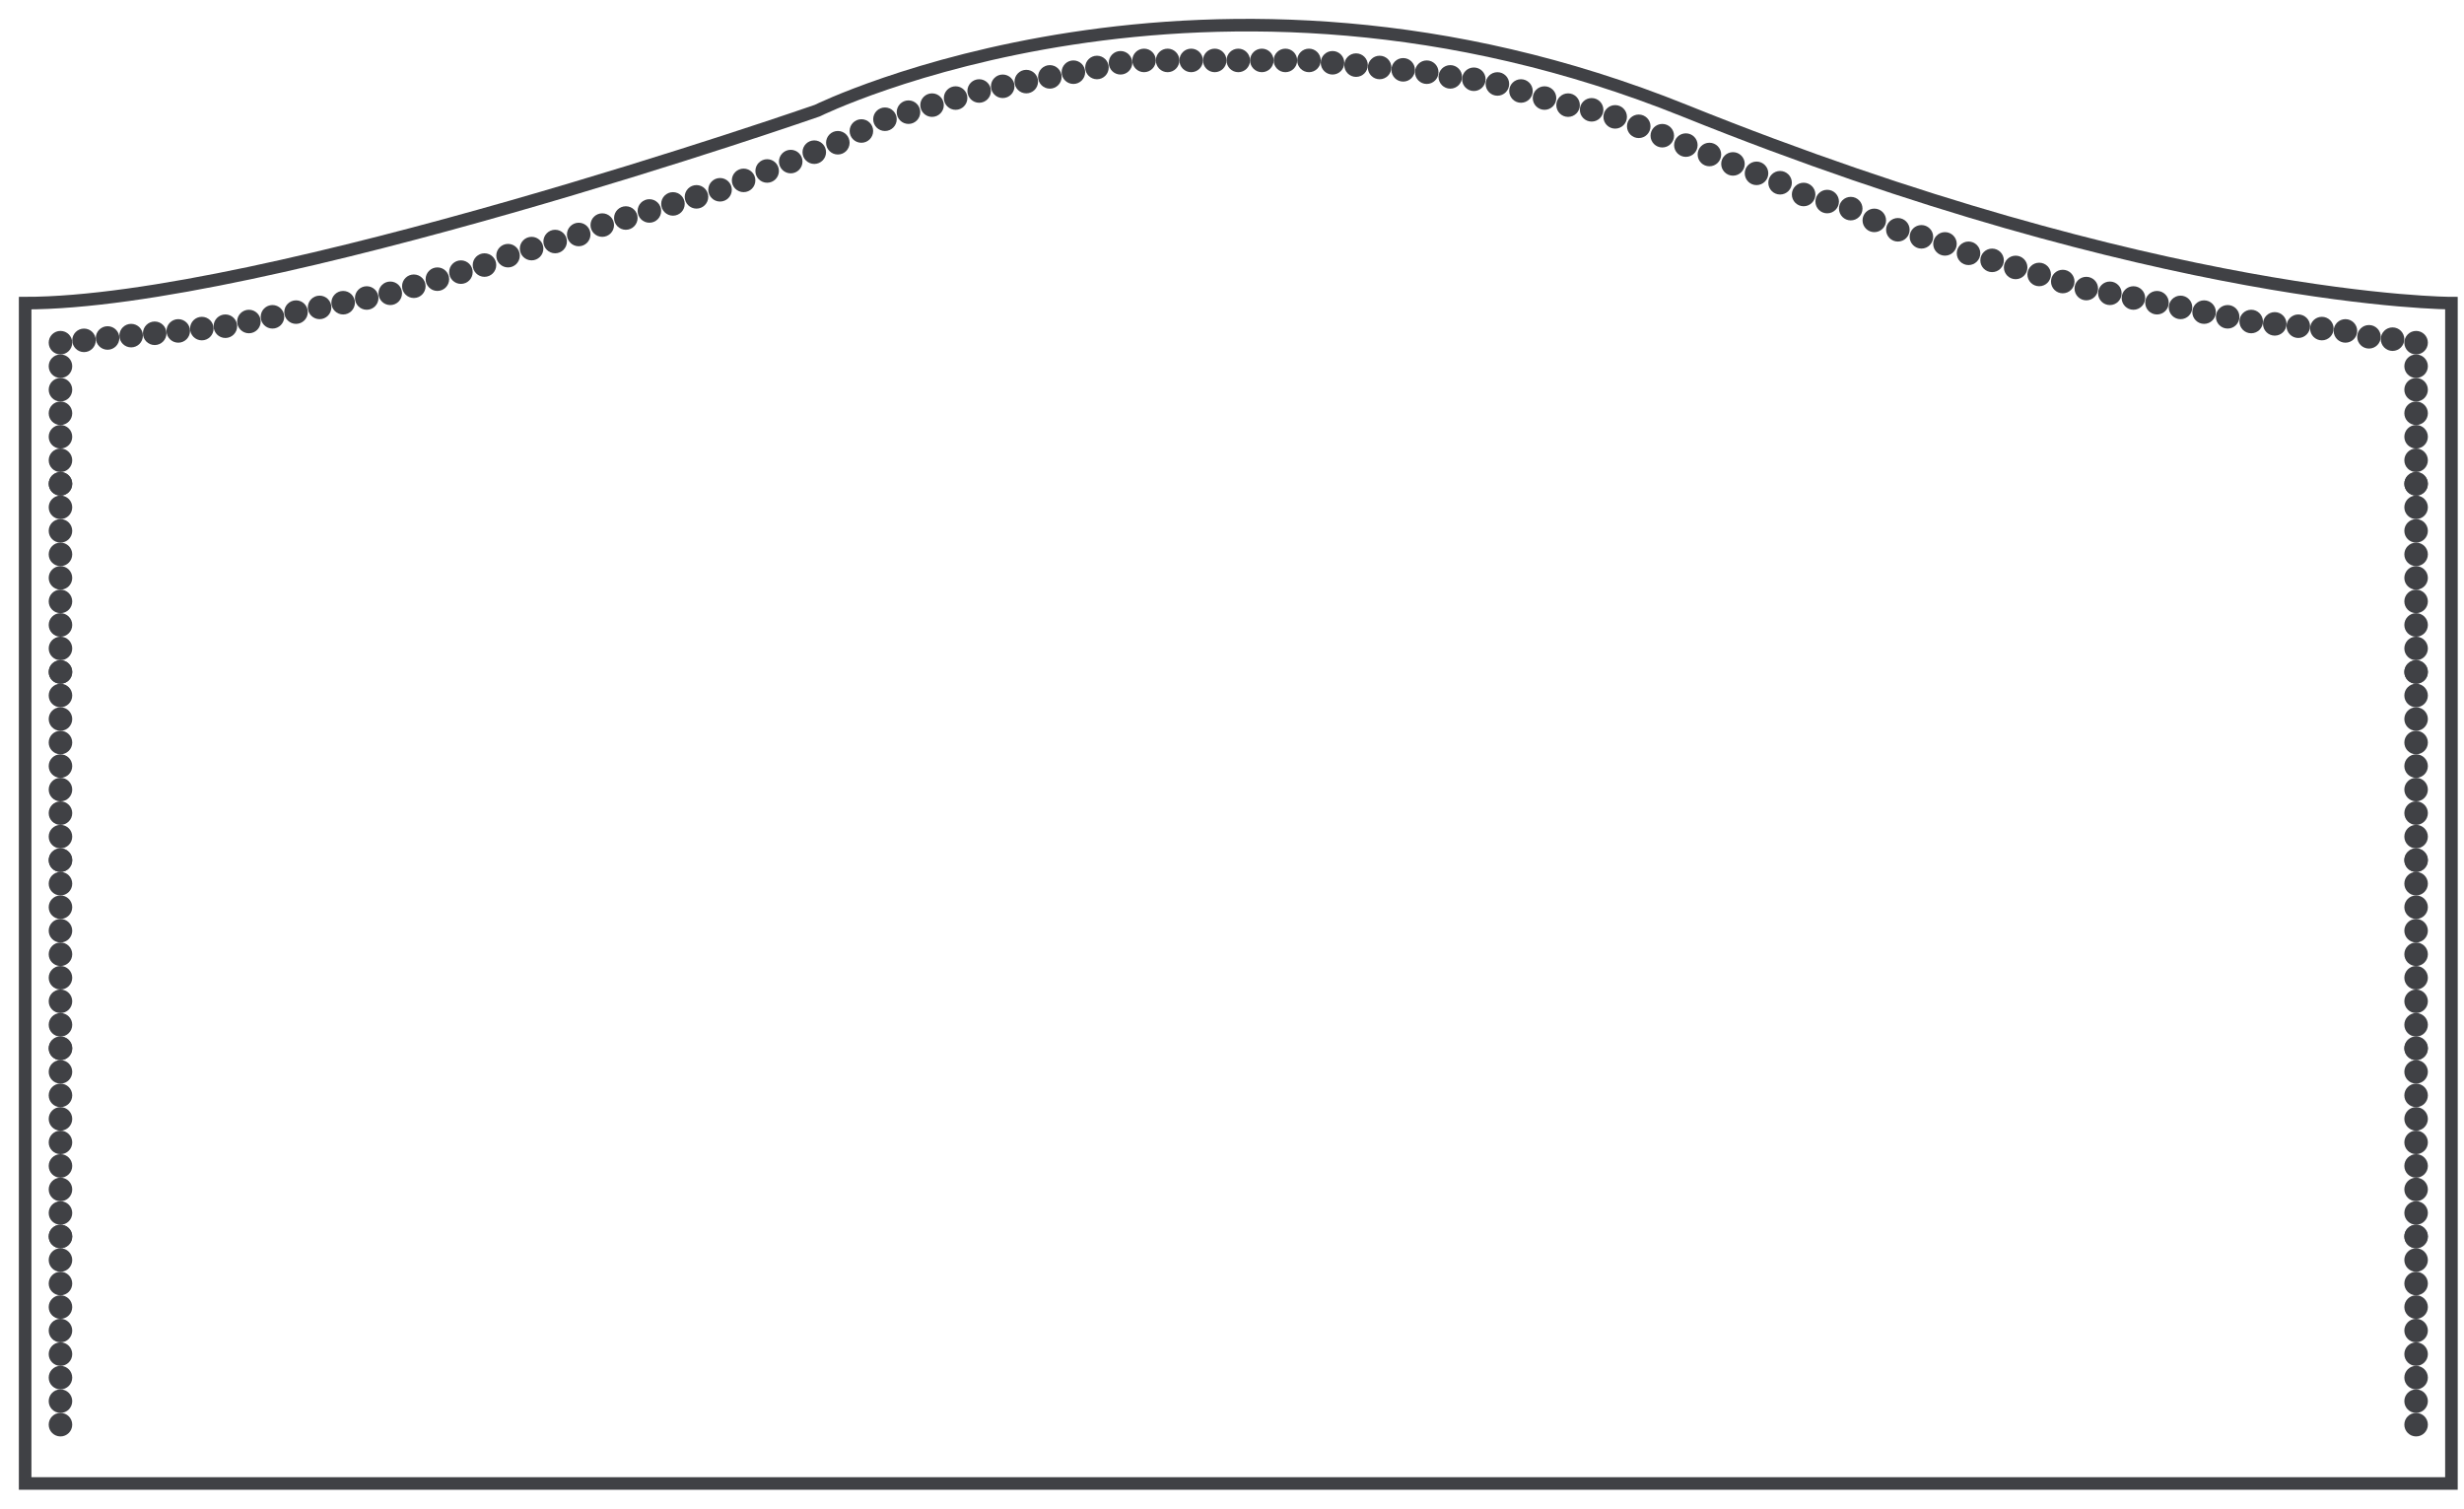 <svg width="98" height="60" viewBox="0 0 98 60" fill="none" xmlns="http://www.w3.org/2000/svg">
<path d="M1 59V12.056C10.5 12.056 32.5 4.402 32.5 4.402C32.5 4.402 48 -3.252 67 4.402C86 12.056 97.5 12.056 97.5 12.056V59H1Z" stroke="#404145" stroke-width="0.5"/>
<ellipse cx="2.405" cy="51.984" rx="0.468" ry="0.468" fill="#404145"/>
<ellipse cx="96.095" cy="51.984" rx="0.468" ry="0.468" fill="#404145"/>
<ellipse cx="2.405" cy="44.5" rx="0.468" ry="0.468" fill="#404145"/>
<ellipse cx="96.095" cy="44.5" rx="0.468" ry="0.468" fill="#404145"/>
<ellipse cx="2.405" cy="37.016" rx="0.468" ry="0.468" fill="#404145"/>
<ellipse cx="96.095" cy="37.016" rx="0.468" ry="0.468" fill="#404145"/>
<ellipse cx="2.405" cy="29.532" rx="0.468" ry="0.468" fill="#404145"/>
<ellipse cx="96.095" cy="29.532" rx="0.468" ry="0.468" fill="#404145"/>
<ellipse cx="2.405" cy="22.048" rx="0.468" ry="0.468" fill="#404145"/>
<ellipse cx="96.095" cy="22.048" rx="0.468" ry="0.468" fill="#404145"/>
<ellipse cx="2.405" cy="14.565" rx="0.468" ry="0.468" fill="#404145"/>
<ellipse cx="96.095" cy="14.565" rx="0.468" ry="0.468" fill="#404145"/>
<ellipse cx="2.405" cy="51.048" rx="0.468" ry="0.468" fill="#404145"/>
<ellipse cx="96.095" cy="51.048" rx="0.468" ry="0.468" fill="#404145"/>
<ellipse cx="2.405" cy="43.565" rx="0.468" ry="0.468" fill="#404145"/>
<ellipse cx="96.095" cy="43.565" rx="0.468" ry="0.468" fill="#404145"/>
<ellipse cx="2.405" cy="36.081" rx="0.468" ry="0.468" fill="#404145"/>
<ellipse cx="96.095" cy="36.081" rx="0.468" ry="0.468" fill="#404145"/>
<ellipse cx="2.405" cy="28.597" rx="0.468" ry="0.468" fill="#404145"/>
<ellipse cx="96.095" cy="28.597" rx="0.468" ry="0.468" fill="#404145"/>
<ellipse cx="2.405" cy="21.113" rx="0.468" ry="0.468" fill="#404145"/>
<ellipse cx="96.095" cy="21.113" rx="0.468" ry="0.468" fill="#404145"/>
<ellipse cx="2.405" cy="13.629" rx="0.468" ry="0.468" fill="#404145"/>
<ellipse cx="96.095" cy="13.629" rx="0.468" ry="0.468" fill="#404145"/>
<ellipse cx="95.158" cy="13.489" rx="0.468" ry="0.468" fill="#404145"/>
<ellipse cx="94.221" cy="13.395" rx="0.468" ry="0.468" fill="#404145"/>
<ellipse cx="93.284" cy="13.161" rx="0.468" ry="0.468" fill="#404145"/>
<ellipse cx="92.347" cy="13.068" rx="0.468" ry="0.468" fill="#404145"/>
<ellipse cx="91.41" cy="12.974" rx="0.468" ry="0.468" fill="#404145"/>
<ellipse cx="90.473" cy="12.881" rx="0.468" ry="0.468" fill="#404145"/>
<ellipse cx="89.536" cy="12.787" rx="0.468" ry="0.468" fill="#404145"/>
<ellipse cx="88.6" cy="12.6" rx="0.468" ry="0.468" fill="#404145"/>
<ellipse cx="87.663" cy="12.413" rx="0.468" ry="0.468" fill="#404145"/>
<ellipse cx="86.726" cy="12.226" rx="0.468" ry="0.468" fill="#404145"/>
<ellipse cx="85.789" cy="12.039" rx="0.468" ry="0.468" fill="#404145"/>
<ellipse cx="84.852" cy="11.852" rx="0.468" ry="0.468" fill="#404145"/>
<ellipse cx="83.915" cy="11.665" rx="0.468" ry="0.468" fill="#404145"/>
<ellipse cx="82.978" cy="11.477" rx="0.468" ry="0.468" fill="#404145"/>
<ellipse cx="82.041" cy="11.197" rx="0.468" ry="0.468" fill="#404145"/>
<ellipse cx="81.104" cy="10.916" rx="0.468" ry="0.468" fill="#404145"/>
<ellipse cx="80.168" cy="10.636" rx="0.468" ry="0.468" fill="#404145"/>
<ellipse cx="79.231" cy="10.355" rx="0.468" ry="0.468" fill="#404145"/>
<ellipse cx="78.294" cy="10.074" rx="0.468" ry="0.468" fill="#404145"/>
<ellipse cx="77.357" cy="9.7" rx="0.468" ry="0.468" fill="#404145"/>
<ellipse cx="76.42" cy="9.419" rx="0.468" ry="0.468" fill="#404145"/>
<ellipse cx="75.483" cy="9.139" rx="0.468" ry="0.468" fill="#404145"/>
<ellipse cx="74.546" cy="8.765" rx="0.468" ry="0.468" fill="#404145"/>
<ellipse cx="73.609" cy="8.297" rx="0.468" ry="0.468" fill="#404145"/>
<ellipse cx="72.672" cy="8.016" rx="0.468" ry="0.468" fill="#404145"/>
<ellipse cx="71.735" cy="7.735" rx="0.468" ry="0.468" fill="#404145"/>
<ellipse cx="70.799" cy="7.268" rx="0.468" ry="0.468" fill="#404145"/>
<ellipse cx="69.862" cy="6.894" rx="0.468" ry="0.468" fill="#404145"/>
<ellipse cx="68.925" cy="6.519" rx="0.468" ry="0.468" fill="#404145"/>
<ellipse cx="67.988" cy="6.145" rx="0.468" ry="0.468" fill="#404145"/>
<ellipse cx="67.051" cy="5.771" rx="0.468" ry="0.468" fill="#404145"/>
<ellipse cx="66.114" cy="5.397" rx="0.468" ry="0.468" fill="#404145"/>
<ellipse cx="65.177" cy="5.023" rx="0.468" ry="0.468" fill="#404145"/>
<ellipse cx="64.24" cy="4.648" rx="0.468" ry="0.468" fill="#404145"/>
<ellipse cx="63.303" cy="4.368" rx="0.468" ry="0.468" fill="#404145"/>
<ellipse cx="62.367" cy="4.181" rx="0.468" ry="0.468" fill="#404145"/>
<ellipse cx="61.43" cy="3.9" rx="0.468" ry="0.468" fill="#404145"/>
<ellipse cx="60.493" cy="3.619" rx="0.468" ry="0.468" fill="#404145"/>
<ellipse cx="59.556" cy="3.339" rx="0.468" ry="0.468" fill="#404145"/>
<ellipse cx="58.619" cy="3.152" rx="0.468" ry="0.468" fill="#404145"/>
<ellipse cx="57.682" cy="3.058" rx="0.468" ry="0.468" fill="#404145"/>
<ellipse cx="56.745" cy="2.871" rx="0.468" ry="0.468" fill="#404145"/>
<ellipse cx="55.808" cy="2.777" rx="0.468" ry="0.468" fill="#404145"/>
<ellipse cx="54.871" cy="2.684" rx="0.468" ry="0.468" fill="#404145"/>
<ellipse cx="53.934" cy="2.59" rx="0.468" ry="0.468" fill="#404145"/>
<ellipse cx="52.998" cy="2.497" rx="0.468" ry="0.468" fill="#404145"/>
<ellipse cx="52.061" cy="2.403" rx="0.468" ry="0.468" fill="#404145"/>
<ellipse cx="51.124" cy="2.403" rx="0.468" ry="0.468" fill="#404145"/>
<ellipse cx="50.187" cy="2.403" rx="0.468" ry="0.468" fill="#404145"/>
<ellipse cx="49.25" cy="2.403" rx="0.468" ry="0.468" fill="#404145"/>
<ellipse cx="48.313" cy="2.403" rx="0.468" ry="0.468" fill="#404145"/>
<ellipse cx="47.376" cy="2.403" rx="0.468" ry="0.468" fill="#404145"/>
<ellipse cx="46.439" cy="2.403" rx="0.468" ry="0.468" fill="#404145"/>
<ellipse cx="45.502" cy="2.403" rx="0.468" ry="0.468" fill="#404145"/>
<ellipse cx="44.566" cy="2.497" rx="0.468" ry="0.468" fill="#404145"/>
<ellipse cx="43.629" cy="2.684" rx="0.468" ry="0.468" fill="#404145"/>
<ellipse cx="42.692" cy="2.871" rx="0.468" ry="0.468" fill="#404145"/>
<ellipse cx="41.755" cy="3.058" rx="0.468" ry="0.468" fill="#404145"/>
<ellipse cx="40.818" cy="3.245" rx="0.468" ry="0.468" fill="#404145"/>
<ellipse cx="39.881" cy="3.432" rx="0.468" ry="0.468" fill="#404145"/>
<ellipse cx="38.944" cy="3.619" rx="0.468" ry="0.468" fill="#404145"/>
<ellipse cx="38.007" cy="3.9" rx="0.468" ry="0.468" fill="#404145"/>
<ellipse cx="37.07" cy="4.181" rx="0.468" ry="0.468" fill="#404145"/>
<ellipse cx="36.133" cy="4.461" rx="0.468" ry="0.468" fill="#404145"/>
<ellipse cx="35.197" cy="4.742" rx="0.468" ry="0.468" fill="#404145"/>
<ellipse cx="34.26" cy="5.21" rx="0.468" ry="0.468" fill="#404145"/>
<ellipse cx="33.323" cy="5.677" rx="0.468" ry="0.468" fill="#404145"/>
<ellipse cx="32.386" cy="6.052" rx="0.468" ry="0.468" fill="#404145"/>
<ellipse cx="31.449" cy="6.426" rx="0.468" ry="0.468" fill="#404145"/>
<ellipse cx="30.512" cy="6.8" rx="0.468" ry="0.468" fill="#404145"/>
<ellipse cx="29.575" cy="7.174" rx="0.468" ry="0.468" fill="#404145"/>
<ellipse cx="28.638" cy="7.548" rx="0.468" ry="0.468" fill="#404145"/>
<ellipse cx="27.701" cy="7.829" rx="0.468" ry="0.468" fill="#404145"/>
<ellipse cx="26.765" cy="8.11" rx="0.468" ry="0.468" fill="#404145"/>
<ellipse cx="25.828" cy="8.39" rx="0.468" ry="0.468" fill="#404145"/>
<ellipse cx="24.891" cy="8.671" rx="0.468" ry="0.468" fill="#404145"/>
<ellipse cx="23.954" cy="8.952" rx="0.468" ry="0.468" fill="#404145"/>
<ellipse cx="23.017" cy="9.326" rx="0.468" ry="0.468" fill="#404145"/>
<ellipse cx="22.08" cy="9.606" rx="0.468" ry="0.468" fill="#404145"/>
<ellipse cx="21.143" cy="9.887" rx="0.468" ry="0.468" fill="#404145"/>
<ellipse cx="20.206" cy="10.168" rx="0.468" ry="0.468" fill="#404145"/>
<ellipse cx="19.269" cy="10.542" rx="0.468" ry="0.468" fill="#404145"/>
<ellipse cx="18.332" cy="10.823" rx="0.468" ry="0.468" fill="#404145"/>
<ellipse cx="17.396" cy="11.103" rx="0.468" ry="0.468" fill="#404145"/>
<ellipse cx="16.459" cy="11.384" rx="0.468" ry="0.468" fill="#404145"/>
<ellipse cx="15.522" cy="11.665" rx="0.468" ry="0.468" fill="#404145"/>
<ellipse cx="14.585" cy="11.852" rx="0.468" ry="0.468" fill="#404145"/>
<ellipse cx="13.648" cy="12.039" rx="0.468" ry="0.468" fill="#404145"/>
<ellipse cx="12.711" cy="12.226" rx="0.468" ry="0.468" fill="#404145"/>
<ellipse cx="11.774" cy="12.413" rx="0.468" ry="0.468" fill="#404145"/>
<ellipse cx="3.342" cy="13.536" rx="0.468" ry="0.468" fill="#404145"/>
<ellipse cx="4.279" cy="13.442" rx="0.468" ry="0.468" fill="#404145"/>
<ellipse cx="5.216" cy="13.348" rx="0.468" ry="0.468" fill="#404145"/>
<ellipse cx="6.153" cy="13.255" rx="0.468" ry="0.468" fill="#404145"/>
<ellipse cx="7.09" cy="13.161" rx="0.468" ry="0.468" fill="#404145"/>
<ellipse cx="8.027" cy="13.068" rx="0.468" ry="0.468" fill="#404145"/>
<ellipse cx="8.964" cy="12.974" rx="0.468" ry="0.468" fill="#404145"/>
<ellipse cx="9.9" cy="12.787" rx="0.468" ry="0.468" fill="#404145"/>
<ellipse cx="10.837" cy="12.6" rx="0.468" ry="0.468" fill="#404145"/>
<ellipse cx="2.405" cy="49.177" rx="0.468" ry="0.468" fill="#404145"/>
<ellipse cx="96.095" cy="49.177" rx="0.468" ry="0.468" fill="#404145"/>
<ellipse cx="2.405" cy="41.694" rx="0.468" ry="0.468" fill="#404145"/>
<ellipse cx="96.095" cy="41.694" rx="0.468" ry="0.468" fill="#404145"/>
<ellipse cx="2.405" cy="34.21" rx="0.468" ry="0.468" fill="#404145"/>
<ellipse cx="96.095" cy="34.21" rx="0.468" ry="0.468" fill="#404145"/>
<ellipse cx="2.405" cy="26.726" rx="0.468" ry="0.468" fill="#404145"/>
<ellipse cx="96.095" cy="26.726" rx="0.468" ry="0.468" fill="#404145"/>
<ellipse cx="2.405" cy="19.242" rx="0.468" ry="0.468" fill="#404145"/>
<ellipse cx="96.095" cy="19.242" rx="0.468" ry="0.468" fill="#404145"/>
<ellipse cx="2.405" cy="56.661" rx="0.468" ry="0.468" fill="#404145"/>
<ellipse cx="96.095" cy="56.661" rx="0.468" ry="0.468" fill="#404145"/>
<ellipse cx="2.405" cy="49.177" rx="0.468" ry="0.468" fill="#404145"/>
<ellipse cx="96.095" cy="49.177" rx="0.468" ry="0.468" fill="#404145"/>
<ellipse cx="2.405" cy="41.694" rx="0.468" ry="0.468" fill="#404145"/>
<ellipse cx="96.095" cy="41.694" rx="0.468" ry="0.468" fill="#404145"/>
<ellipse cx="2.405" cy="34.21" rx="0.468" ry="0.468" fill="#404145"/>
<ellipse cx="96.095" cy="34.21" rx="0.468" ry="0.468" fill="#404145"/>
<ellipse cx="2.405" cy="26.726" rx="0.468" ry="0.468" fill="#404145"/>
<ellipse cx="96.095" cy="26.726" rx="0.468" ry="0.468" fill="#404145"/>
<ellipse cx="2.405" cy="19.242" rx="0.468" ry="0.468" fill="#404145"/>
<ellipse cx="96.095" cy="19.242" rx="0.468" ry="0.468" fill="#404145"/>
<ellipse cx="2.405" cy="55.726" rx="0.468" ry="0.468" fill="#404145"/>
<ellipse cx="96.095" cy="55.726" rx="0.468" ry="0.468" fill="#404145"/>
<ellipse cx="2.405" cy="48.242" rx="0.468" ry="0.468" fill="#404145"/>
<ellipse cx="96.095" cy="48.242" rx="0.468" ry="0.468" fill="#404145"/>
<ellipse cx="2.405" cy="40.758" rx="0.468" ry="0.468" fill="#404145"/>
<ellipse cx="96.095" cy="40.758" rx="0.468" ry="0.468" fill="#404145"/>
<ellipse cx="2.405" cy="33.274" rx="0.468" ry="0.468" fill="#404145"/>
<ellipse cx="96.095" cy="33.274" rx="0.468" ry="0.468" fill="#404145"/>
<ellipse cx="2.405" cy="25.79" rx="0.468" ry="0.468" fill="#404145"/>
<ellipse cx="96.095" cy="25.79" rx="0.468" ry="0.468" fill="#404145"/>
<ellipse cx="2.405" cy="18.306" rx="0.468" ry="0.468" fill="#404145"/>
<ellipse cx="96.095" cy="18.306" rx="0.468" ry="0.468" fill="#404145"/>
<ellipse cx="2.405" cy="54.79" rx="0.468" ry="0.468" fill="#404145"/>
<ellipse cx="96.095" cy="54.79" rx="0.468" ry="0.468" fill="#404145"/>
<ellipse cx="2.405" cy="47.306" rx="0.468" ry="0.468" fill="#404145"/>
<ellipse cx="96.095" cy="47.306" rx="0.468" ry="0.468" fill="#404145"/>
<ellipse cx="2.405" cy="39.823" rx="0.468" ry="0.468" fill="#404145"/>
<ellipse cx="96.095" cy="39.823" rx="0.468" ry="0.468" fill="#404145"/>
<ellipse cx="2.405" cy="32.339" rx="0.468" ry="0.468" fill="#404145"/>
<ellipse cx="96.095" cy="32.339" rx="0.468" ry="0.468" fill="#404145"/>
<ellipse cx="2.405" cy="24.855" rx="0.468" ry="0.468" fill="#404145"/>
<ellipse cx="96.095" cy="24.855" rx="0.468" ry="0.468" fill="#404145"/>
<ellipse cx="2.405" cy="17.371" rx="0.468" ry="0.468" fill="#404145"/>
<ellipse cx="96.095" cy="17.371" rx="0.468" ry="0.468" fill="#404145"/>
<ellipse cx="2.405" cy="53.855" rx="0.468" ry="0.468" fill="#404145"/>
<ellipse cx="96.095" cy="53.855" rx="0.468" ry="0.468" fill="#404145"/>
<ellipse cx="2.405" cy="46.371" rx="0.468" ry="0.468" fill="#404145"/>
<ellipse cx="96.095" cy="46.371" rx="0.468" ry="0.468" fill="#404145"/>
<ellipse cx="2.405" cy="38.887" rx="0.468" ry="0.468" fill="#404145"/>
<ellipse cx="96.095" cy="38.887" rx="0.468" ry="0.468" fill="#404145"/>
<ellipse cx="2.405" cy="31.403" rx="0.468" ry="0.468" fill="#404145"/>
<ellipse cx="96.095" cy="31.403" rx="0.468" ry="0.468" fill="#404145"/>
<ellipse cx="2.405" cy="23.919" rx="0.468" ry="0.468" fill="#404145"/>
<ellipse cx="96.095" cy="23.919" rx="0.468" ry="0.468" fill="#404145"/>
<ellipse cx="2.405" cy="16.436" rx="0.468" ry="0.468" fill="#404145"/>
<ellipse cx="96.095" cy="16.436" rx="0.468" ry="0.468" fill="#404145"/>
<ellipse cx="2.405" cy="52.919" rx="0.468" ry="0.468" fill="#404145"/>
<ellipse cx="96.095" cy="52.919" rx="0.468" ry="0.468" fill="#404145"/>
<ellipse cx="2.405" cy="45.435" rx="0.468" ry="0.468" fill="#404145"/>
<ellipse cx="96.095" cy="45.435" rx="0.468" ry="0.468" fill="#404145"/>
<ellipse cx="2.405" cy="37.952" rx="0.468" ry="0.468" fill="#404145"/>
<ellipse cx="96.095" cy="37.952" rx="0.468" ry="0.468" fill="#404145"/>
<ellipse cx="2.405" cy="30.468" rx="0.468" ry="0.468" fill="#404145"/>
<ellipse cx="96.095" cy="30.468" rx="0.468" ry="0.468" fill="#404145"/>
<ellipse cx="2.405" cy="22.984" rx="0.468" ry="0.468" fill="#404145"/>
<ellipse cx="96.095" cy="22.984" rx="0.468" ry="0.468" fill="#404145"/>
<ellipse cx="2.405" cy="15.5" rx="0.468" ry="0.468" fill="#404145"/>
<ellipse cx="96.095" cy="15.5" rx="0.468" ry="0.468" fill="#404145"/>
<ellipse cx="2.405" cy="50.113" rx="0.468" ry="0.468" fill="#404145"/>
<ellipse cx="96.095" cy="50.113" rx="0.468" ry="0.468" fill="#404145"/>
<ellipse cx="2.405" cy="42.629" rx="0.468" ry="0.468" fill="#404145"/>
<ellipse cx="96.095" cy="42.629" rx="0.468" ry="0.468" fill="#404145"/>
<ellipse cx="2.405" cy="35.145" rx="0.468" ry="0.468" fill="#404145"/>
<ellipse cx="96.095" cy="35.145" rx="0.468" ry="0.468" fill="#404145"/>
<ellipse cx="2.405" cy="27.661" rx="0.468" ry="0.468" fill="#404145"/>
<ellipse cx="96.095" cy="27.661" rx="0.468" ry="0.468" fill="#404145"/>
<ellipse cx="2.405" cy="20.177" rx="0.468" ry="0.468" fill="#404145"/>
<ellipse cx="96.095" cy="20.177" rx="0.468" ry="0.468" fill="#404145"/>
</svg>
